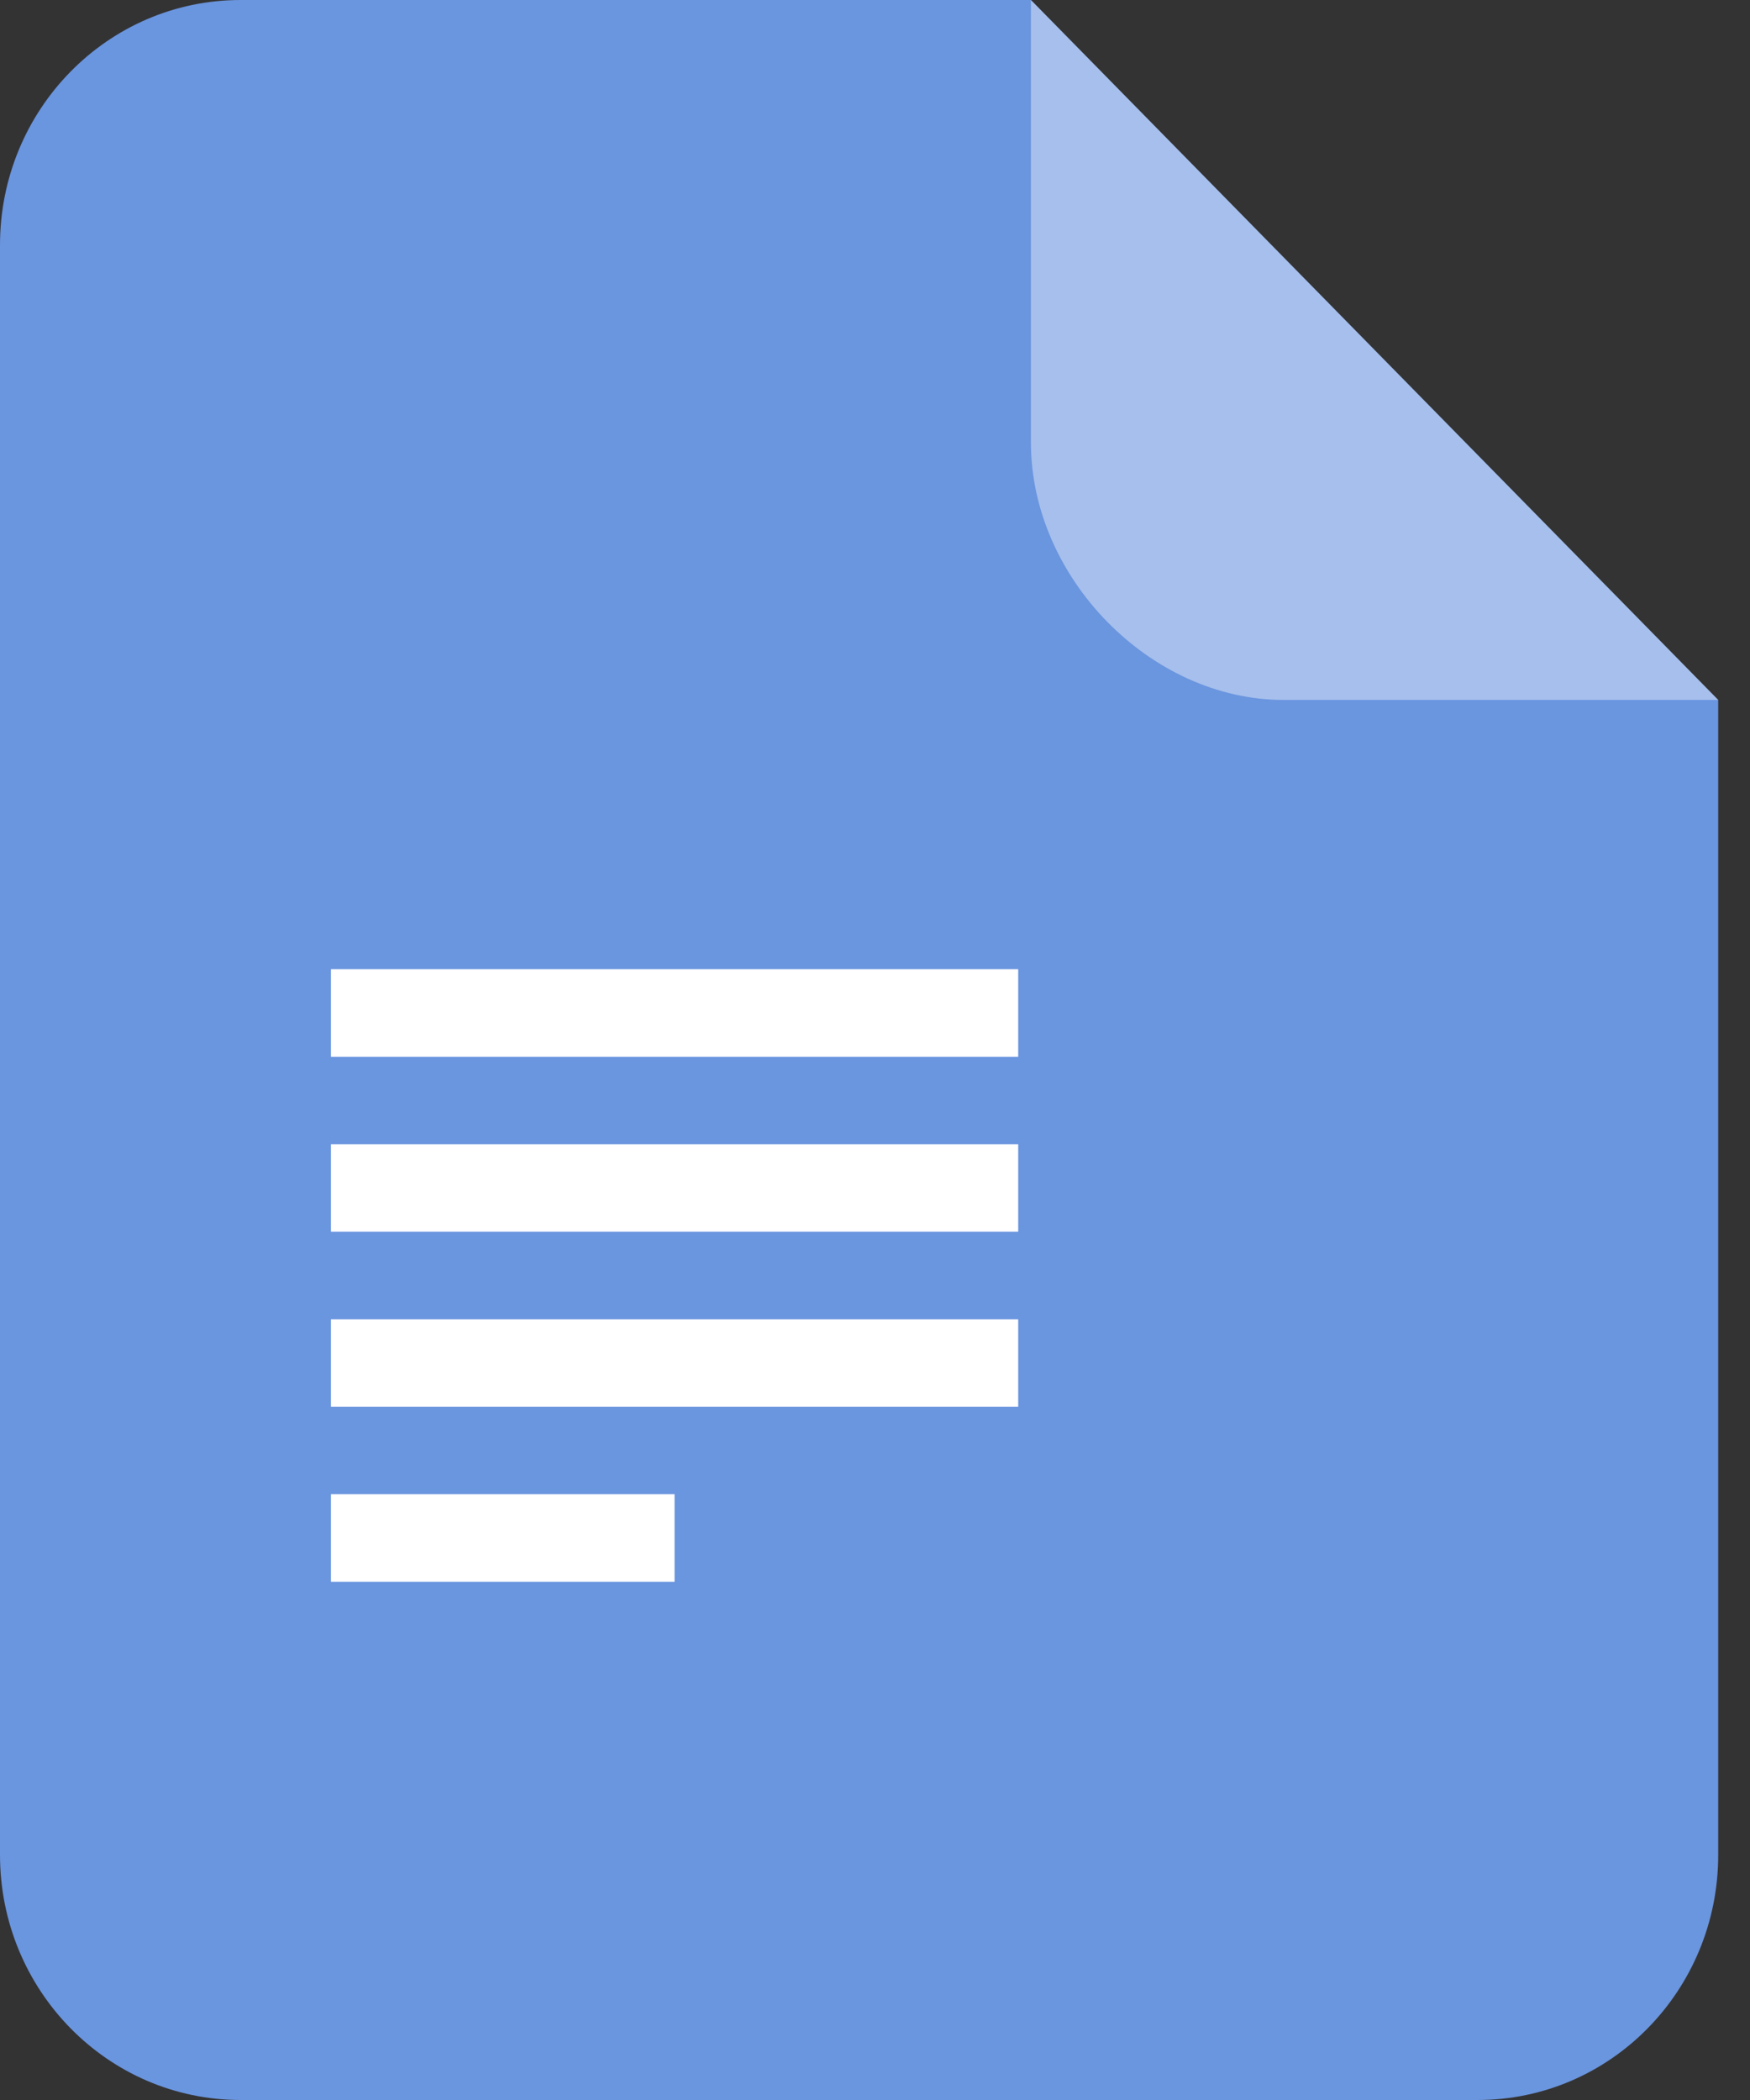<svg width="30" height="36" viewBox="0 0 30 36" fill="none" xmlns="http://www.w3.org/2000/svg">
<rect x="0" y="0" width="30" height="36" fill="#333333" stroke="none"/>
<path d="M17.673 0L29.455 11.999V31.799C29.455 34.12 27.609 36 25.331 36H4.124C1.846 36 0 34.118 0 31.799V4.2C0 1.88 1.846 0 4.124 0H17.673Z" fill="#6A95DF"/>
<path d="M29.455 11.999H22.004C19.728 11.999 17.673 9.908 17.673 7.588V0L29.455 11.999Z" fill="white" fill-opacity="0.4"/>
<path d="M11.564 25.615V27.116H5.673V25.615H11.564ZM17.455 22.616V24.116H5.673V22.616H17.455ZM17.455 19.616V21.115H5.673V19.616H17.455ZM17.455 16.615V18.116H5.673V16.615H17.455Z" fill="white"/>
</svg>
